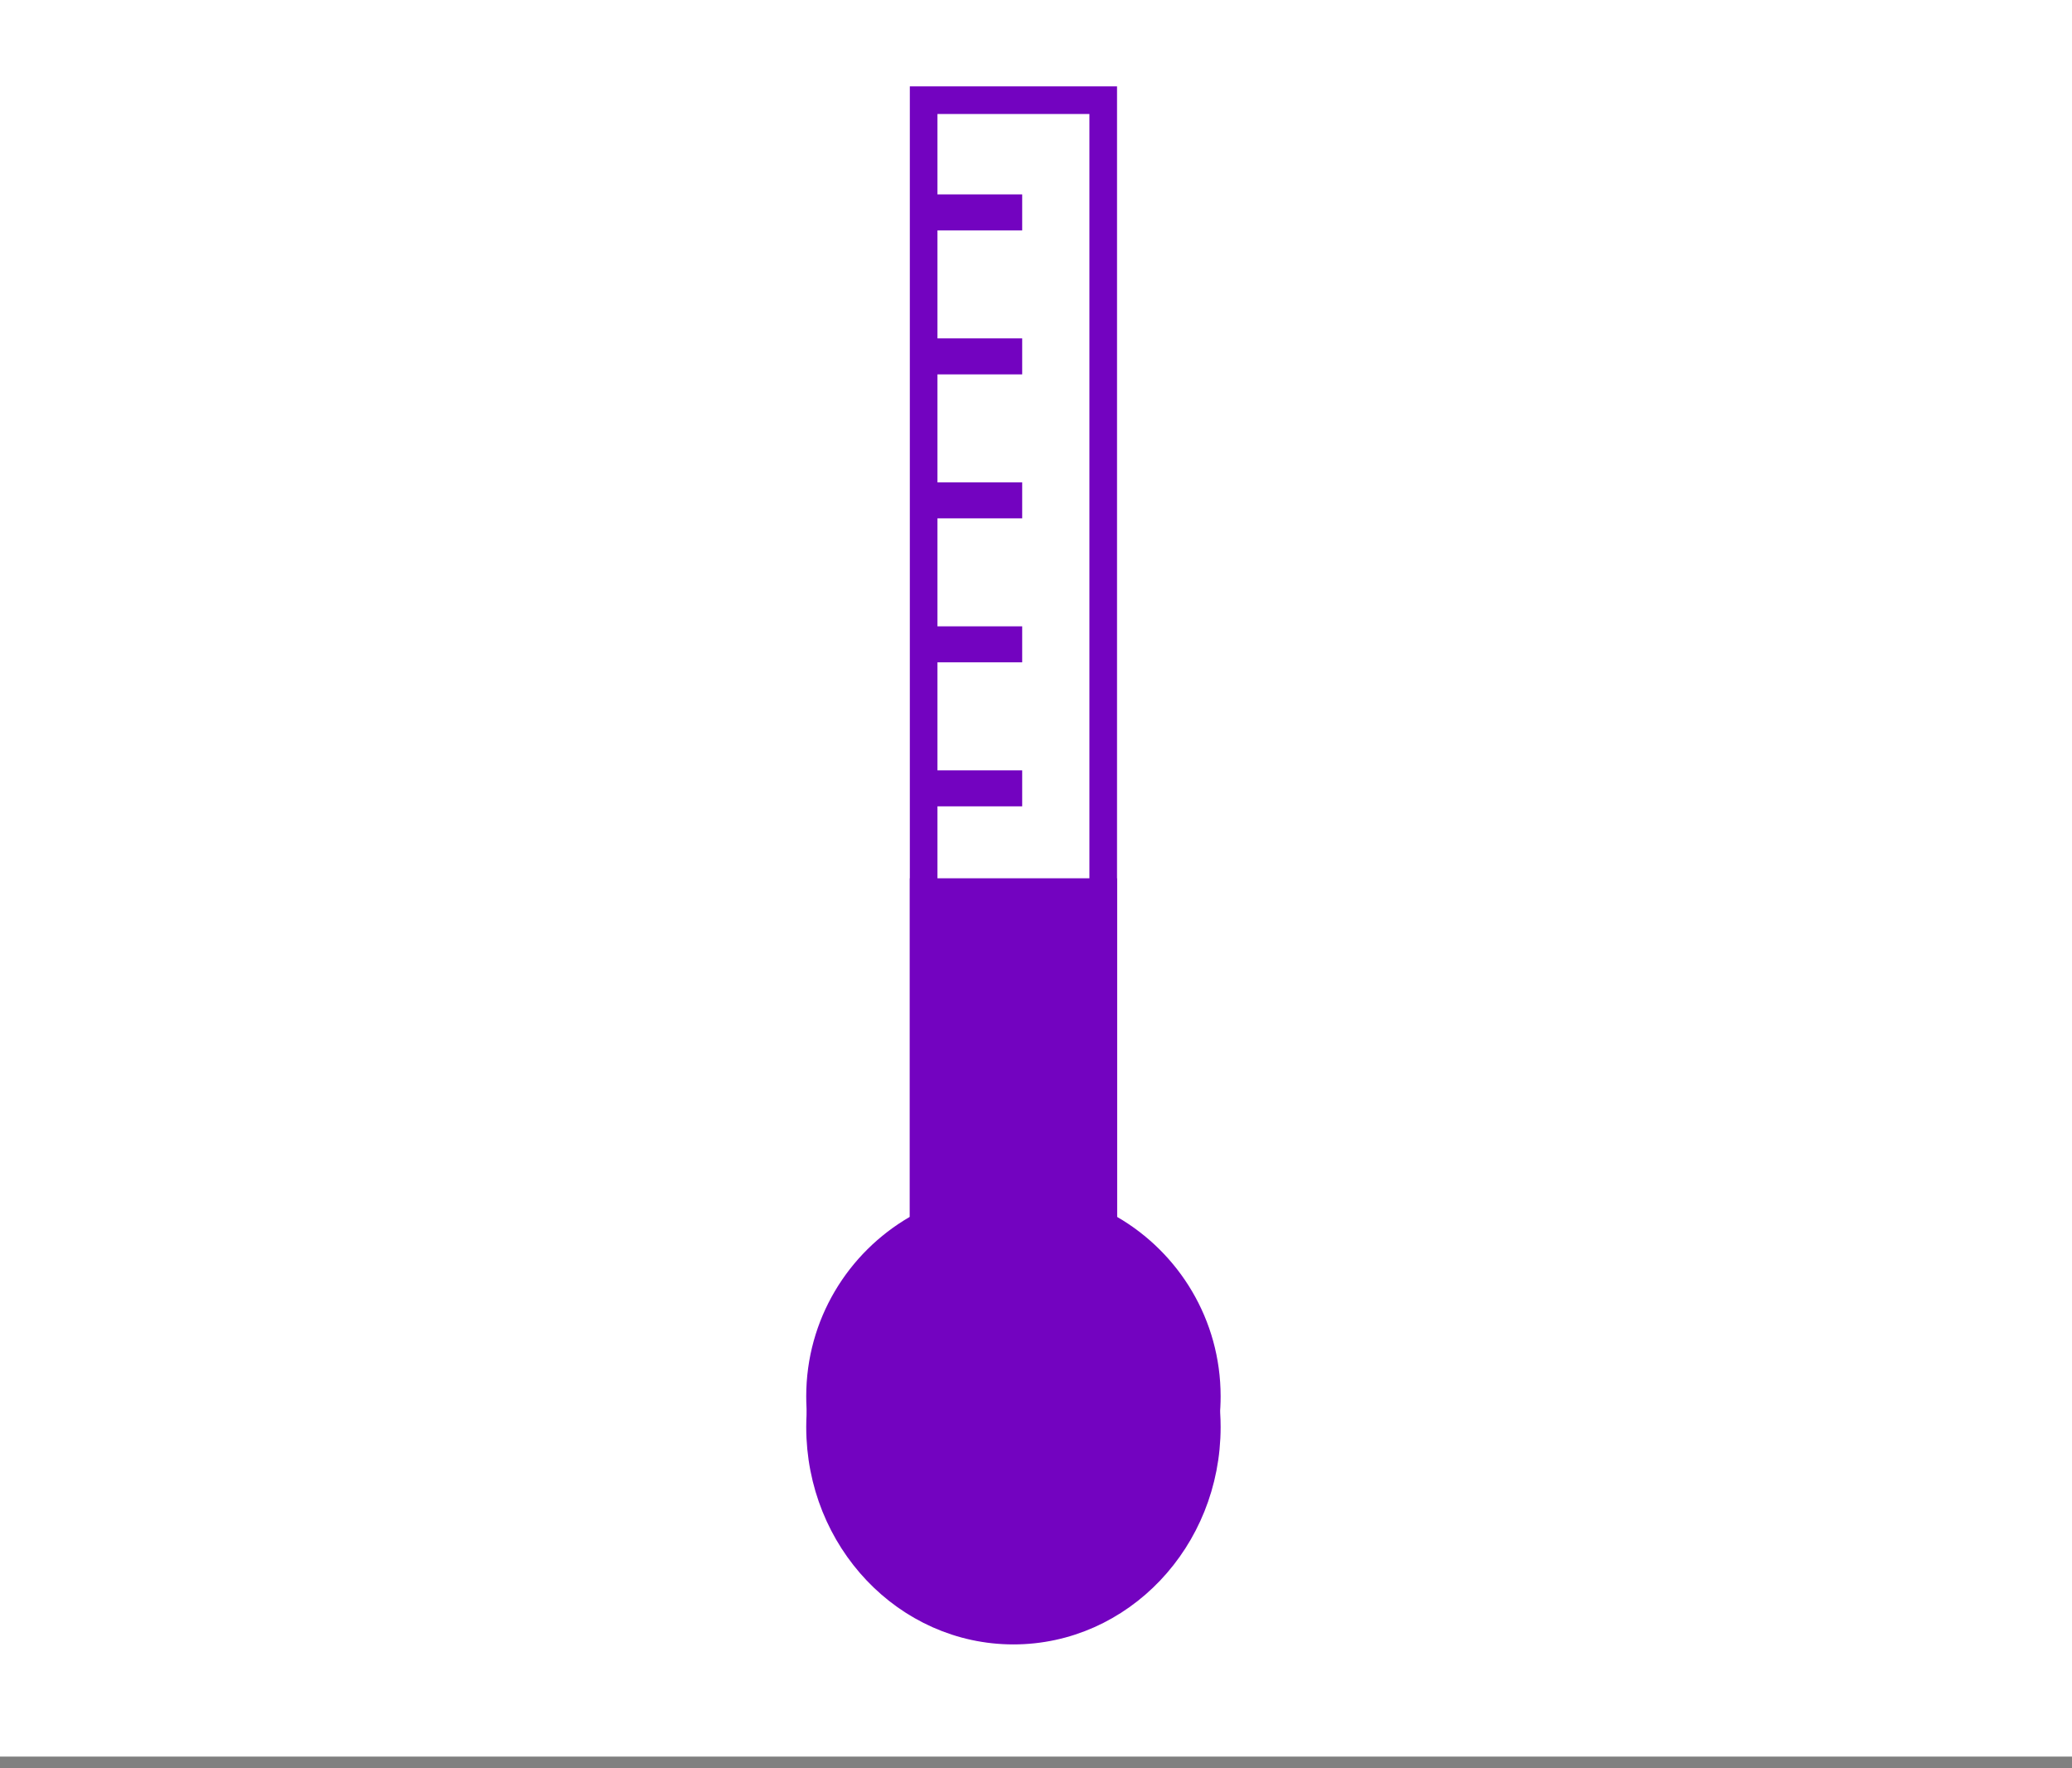 <?xml version="1.0" encoding="UTF-8"?>
<svg width="75px" height="64px" viewBox="0 0 75 64" version="1.1" xmlns="http://www.w3.org/2000/svg" xmlns:xlink="http://www.w3.org/1999/xlink">
    <rect x="0" y="0" width="75" height="64" fill="#808080" stroke="none"/>
    <!-- Generator: Sketch 47.1 (45422) - http://www.bohemiancoding.com/sketch -->
    <title>Thermometer</title>
    <desc>Created with Sketch.</desc>
    <defs></defs>
    <g id="Icons" stroke="none" stroke-width="1" fill="none" fill-rule="evenodd">
        <g id="ThermometerColor" transform="translate(-13, -20)">
            <g id="Thermometer" transform="translate(13, 20)">
                <rect id="Rectangle" fill="#FFFFFF" x="0" y="0" width="75" height="63.577"></rect>
                <g id="Group" transform="translate(29, 3)">
                    <path d="M10.933,0.627 L4.433,0.627 L4.433,42.114 L4.193,42.26 C2.04,43.566 0.683,45.981 0.683,48.648 C0.683,52.723 3.823,56.017 7.683,56.017 C11.544,56.017 14.683,52.723 14.683,48.648 C14.683,45.981 13.326,43.566 11.174,42.26 L10.933,42.114 L10.933,0.627 Z" id="Shell" stroke="#7303C0"></path>
                    <path d="M3.933,41.042 C1.691,42.339 0.183,44.763 0.183,47.539 C0.183,51.681 3.541,56 7.683,56 C11.825,56 15.183,51.681 15.183,47.539 C15.183,44.763 13.675,42.339 11.433,41.042 L11.433,28.789 L3.933,28.789 L3.933,41.042 Z" id="LiquidFill" fill="#7303C0"></path>
                    <g id="GraduationMarks" transform="translate(4.352, 3.254)" fill="#7303C0">
                        <rect id="Rectangle-11" x="0" y="21.627" width="3.648" height="1.303"></rect>
                        <rect id="Rectangle-11" x="0" y="16.415" width="3.648" height="1.303"></rect>
                        <rect id="Rectangle-11" x="0" y="11.204" width="3.648" height="1.303"></rect>
                        <rect id="Rectangle-11" x="0" y="5.993" width="3.648" height="1.303"></rect>
                        <rect id="Rectangle-11" x="0" y="0.782" width="3.648" height="1.303"></rect>
                    </g>
                </g>
            </g>
        </g>
    </g>
</svg>